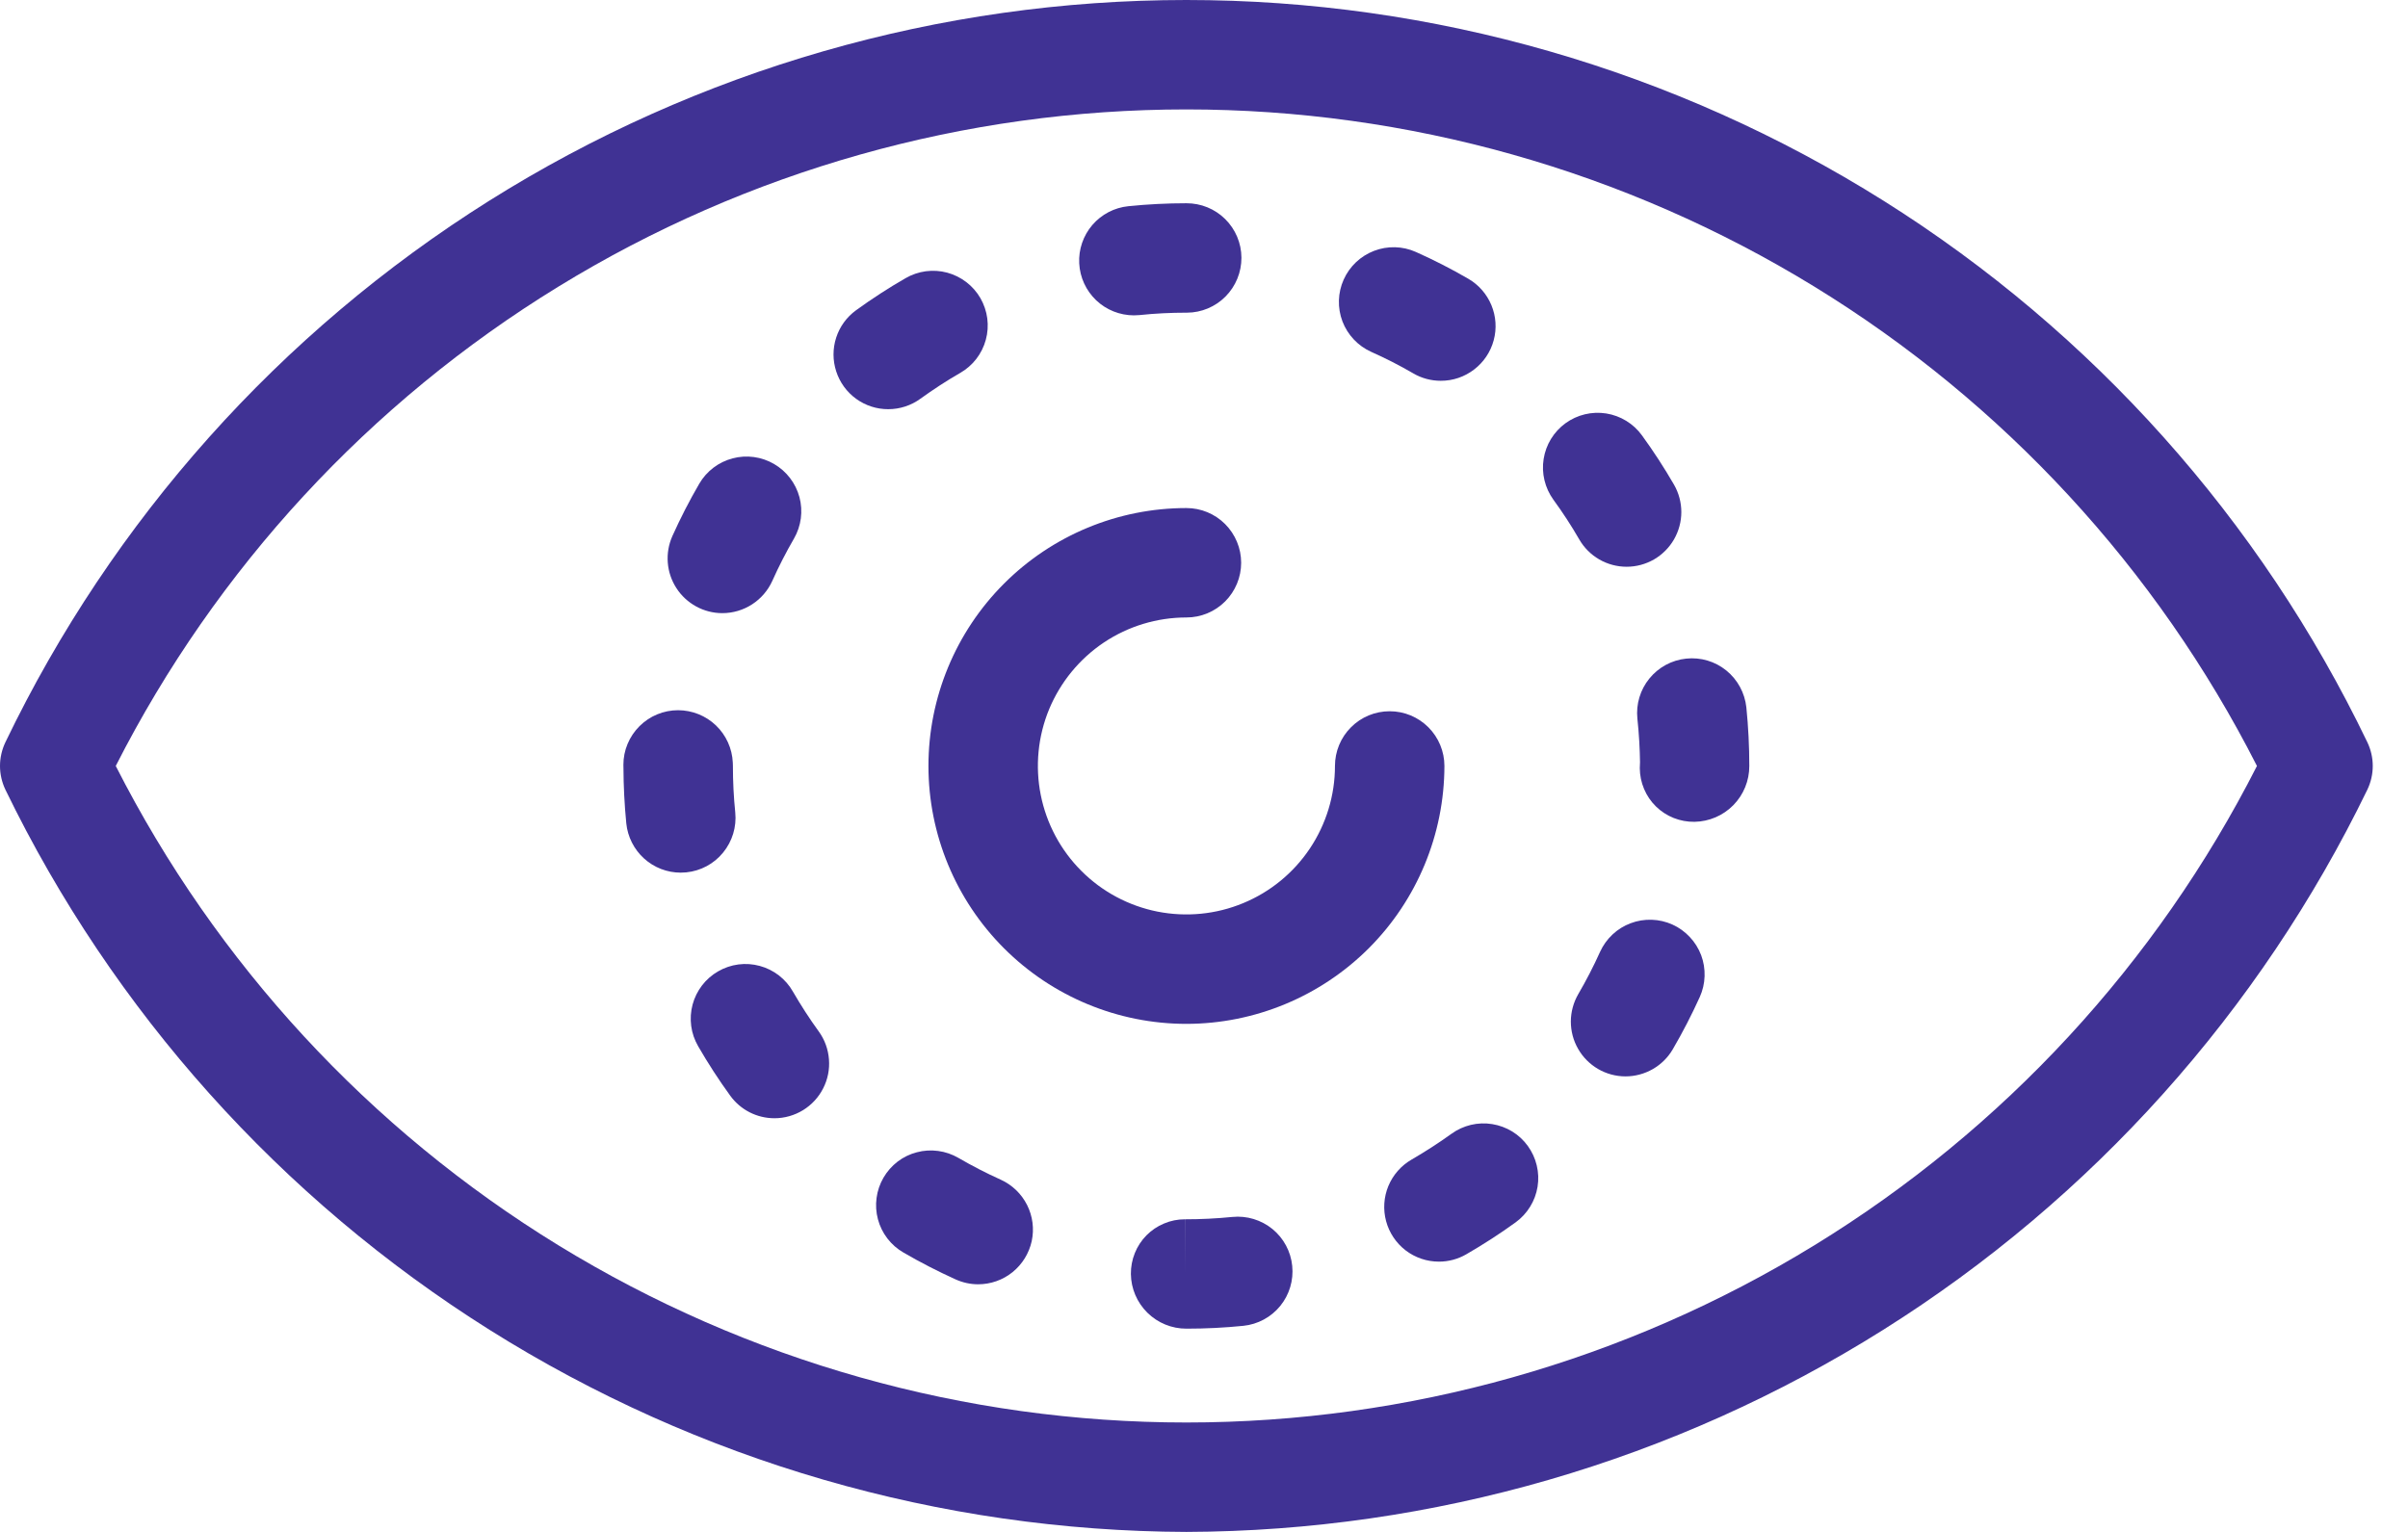 <svg width="44" height="28" viewBox="0 0 44 28" fill="none" xmlns="http://www.w3.org/2000/svg">
<path d="M21.678 28C17.172 27.985 12.761 26.705 8.946 24.307C5.131 21.909 2.066 18.488 0.099 14.434C0.034 14.298 0 14.15 0 14C0 13.85 0.034 13.702 0.099 13.566C2.053 9.503 5.116 6.073 8.933 3.673C12.751 1.273 17.169 0 21.678 0C26.187 0 30.605 1.273 34.423 3.673C38.24 6.073 41.303 9.503 43.257 13.566C43.322 13.702 43.356 13.85 43.356 14C43.356 14.15 43.322 14.298 43.257 14.434C41.29 18.488 38.225 21.909 34.41 24.307C30.595 26.705 26.184 27.985 21.678 28ZM2.115 14C3.951 17.611 6.75 20.643 10.203 22.761C13.656 24.879 17.627 26 21.678 26C25.729 26 29.7 24.879 33.153 22.761C36.606 20.643 39.405 17.611 41.24 14C39.405 10.389 36.606 7.357 33.153 5.239C29.7 3.121 25.729 2 21.678 2C17.627 2 13.656 3.121 10.203 5.239C6.75 7.357 3.951 10.389 2.115 14Z" fill="#403294"/>
<path d="M21.679 24.285C21.412 24.286 21.156 24.181 20.966 23.994C20.776 23.807 20.667 23.552 20.664 23.285C20.663 23.155 20.687 23.025 20.736 22.904C20.784 22.783 20.857 22.673 20.948 22.58C21.04 22.487 21.149 22.413 21.27 22.363C21.39 22.312 21.519 22.286 21.649 22.286V23.286L21.651 22.286C21.941 22.286 22.23 22.272 22.519 22.243C22.782 22.217 23.046 22.297 23.251 22.464C23.456 22.632 23.586 22.874 23.612 23.138C23.639 23.401 23.56 23.665 23.393 23.87C23.225 24.076 22.983 24.206 22.72 24.233C22.377 24.268 22.03 24.285 21.679 24.285Z" fill="#403294"/>
<path d="M17.873 23.474C17.731 23.474 17.591 23.443 17.462 23.385C17.136 23.237 16.818 23.074 16.509 22.894C16.395 22.829 16.295 22.741 16.215 22.637C16.134 22.532 16.076 22.413 16.042 22.286C16.008 22.159 15.999 22.026 16.017 21.896C16.034 21.765 16.077 21.64 16.143 21.526C16.209 21.412 16.297 21.312 16.401 21.232C16.506 21.152 16.625 21.094 16.753 21.061C16.88 21.027 17.013 21.019 17.143 21.037C17.273 21.054 17.399 21.098 17.513 21.164C17.764 21.31 18.022 21.443 18.286 21.562C18.495 21.657 18.664 21.82 18.767 22.024C18.87 22.228 18.9 22.461 18.852 22.685C18.803 22.908 18.68 23.108 18.502 23.252C18.324 23.396 18.102 23.474 17.873 23.474Z" fill="#403294"/>
<path d="M26.294 23.06C26.073 23.06 25.859 22.988 25.684 22.854C25.51 22.72 25.384 22.532 25.327 22.319C25.27 22.106 25.285 21.88 25.369 21.677C25.454 21.474 25.603 21.304 25.794 21.194C26.044 21.049 26.287 20.892 26.522 20.723C26.628 20.646 26.749 20.591 26.877 20.56C27.004 20.53 27.137 20.525 27.266 20.546C27.396 20.567 27.52 20.613 27.632 20.681C27.744 20.75 27.841 20.84 27.918 20.947C27.994 21.053 28.05 21.173 28.08 21.301C28.111 21.429 28.116 21.561 28.095 21.691C28.074 21.82 28.028 21.945 27.959 22.056C27.89 22.168 27.8 22.265 27.694 22.342C27.404 22.552 27.102 22.747 26.792 22.926C26.64 23.014 26.468 23.06 26.294 23.06Z" fill="#403294"/>
<path d="M14.152 20.439C13.994 20.439 13.838 20.402 13.697 20.33C13.556 20.258 13.434 20.153 13.342 20.025C13.131 19.735 12.936 19.433 12.757 19.123C12.691 19.009 12.647 18.883 12.63 18.753C12.613 18.622 12.621 18.489 12.655 18.362C12.689 18.235 12.748 18.116 12.828 18.011C12.908 17.907 13.008 17.819 13.122 17.754C13.236 17.688 13.362 17.645 13.492 17.628C13.623 17.611 13.755 17.62 13.883 17.655C14.01 17.689 14.129 17.749 14.233 17.829C14.337 17.91 14.424 18.01 14.489 18.125C14.634 18.375 14.791 18.619 14.961 18.853C15.069 19.002 15.133 19.178 15.147 19.362C15.162 19.545 15.125 19.729 15.041 19.893C14.958 20.057 14.83 20.195 14.674 20.291C14.517 20.387 14.336 20.439 14.152 20.439L14.152 20.439Z" fill="#403294"/>
<path d="M29.701 19.674C29.526 19.674 29.353 19.627 29.201 19.539C29.049 19.45 28.923 19.324 28.836 19.171C28.748 19.019 28.703 18.846 28.703 18.67C28.704 18.494 28.751 18.322 28.839 18.17C28.985 17.92 29.118 17.662 29.237 17.398C29.291 17.279 29.368 17.171 29.464 17.081C29.559 16.991 29.672 16.921 29.795 16.875C29.918 16.828 30.049 16.807 30.18 16.811C30.311 16.815 30.44 16.845 30.56 16.899C30.68 16.953 30.787 17.031 30.877 17.127C30.967 17.222 31.037 17.335 31.084 17.458C31.13 17.581 31.151 17.711 31.147 17.843C31.143 17.974 31.113 18.103 31.059 18.223C30.911 18.549 30.747 18.868 30.566 19.178C30.478 19.329 30.352 19.454 30.2 19.541C30.048 19.628 29.876 19.674 29.701 19.674Z" fill="#403294"/>
<path d="M12.438 15.95C12.191 15.95 11.952 15.858 11.768 15.691C11.585 15.525 11.469 15.296 11.444 15.05C11.411 14.714 11.393 14.371 11.392 14.025C11.391 14.01 11.391 13.994 11.391 13.98C11.391 13.849 11.416 13.719 11.467 13.598C11.517 13.477 11.591 13.367 11.684 13.274C11.777 13.181 11.887 13.107 12.008 13.057C12.129 13.007 12.259 12.981 12.391 12.981C12.648 12.982 12.896 13.081 13.082 13.259C13.268 13.437 13.378 13.68 13.39 13.938C13.391 13.959 13.392 13.979 13.392 14C13.392 14.284 13.406 14.568 13.435 14.851C13.461 15.114 13.381 15.378 13.213 15.583C13.046 15.789 12.803 15.919 12.539 15.945C12.505 15.948 12.472 15.95 12.438 15.95Z" fill="#403294"/>
<path d="M30.963 15.021C30.833 15.023 30.703 14.999 30.582 14.951C30.461 14.903 30.351 14.831 30.258 14.74C30.165 14.649 30.091 14.54 30.041 14.42C29.99 14.3 29.964 14.171 29.963 14.04C29.963 14.017 29.965 13.953 29.967 13.929C29.964 13.708 29.95 13.419 29.919 13.134C29.892 12.871 29.971 12.607 30.138 12.402C30.306 12.196 30.547 12.065 30.811 12.038C31.075 12.01 31.338 12.088 31.544 12.255C31.75 12.422 31.881 12.664 31.91 12.927C31.946 13.284 31.964 13.642 31.964 14C31.965 14.268 31.86 14.525 31.673 14.716C31.486 14.907 31.231 15.016 30.963 15.021Z" fill="#403294"/>
<path d="M13.198 11.207C13.032 11.207 12.868 11.165 12.721 11.085C12.575 11.005 12.45 10.89 12.36 10.75C12.269 10.61 12.215 10.45 12.202 10.284C12.189 10.117 12.218 9.951 12.286 9.798C12.433 9.471 12.597 9.151 12.778 8.84C12.911 8.612 13.13 8.445 13.386 8.378C13.642 8.31 13.914 8.347 14.143 8.48C14.372 8.613 14.539 8.831 14.608 9.087C14.676 9.342 14.64 9.615 14.508 9.844C14.363 10.094 14.231 10.351 14.113 10.615C14.034 10.791 13.905 10.941 13.743 11.046C13.581 11.151 13.392 11.207 13.198 11.207Z" fill="#403294"/>
<path d="M29.723 10.359C29.547 10.359 29.375 10.313 29.222 10.225C29.07 10.137 28.944 10.011 28.856 9.858C28.712 9.608 28.554 9.366 28.384 9.133C28.229 8.918 28.164 8.65 28.206 8.389C28.247 8.127 28.391 7.892 28.605 7.736C28.82 7.58 29.087 7.516 29.349 7.557C29.611 7.599 29.846 7.742 30.002 7.957C30.213 8.247 30.409 8.549 30.589 8.86C30.676 9.012 30.722 9.184 30.722 9.36C30.722 9.535 30.675 9.707 30.588 9.859C30.5 10.011 30.374 10.137 30.223 10.225C30.071 10.312 29.899 10.359 29.723 10.359V10.359Z" fill="#403294"/>
<path d="M16.231 7.479C16.02 7.48 15.814 7.413 15.643 7.289C15.472 7.165 15.345 6.99 15.28 6.789C15.214 6.588 15.214 6.372 15.279 6.171C15.344 5.97 15.471 5.795 15.642 5.671C15.933 5.46 16.234 5.264 16.546 5.085C16.659 5.019 16.785 4.976 16.916 4.958C17.046 4.941 17.179 4.949 17.306 4.983C17.433 5.017 17.552 5.076 17.657 5.156C17.761 5.236 17.849 5.336 17.915 5.45C17.98 5.564 18.023 5.69 18.04 5.82C18.057 5.951 18.048 6.084 18.013 6.211C17.979 6.338 17.919 6.457 17.839 6.561C17.758 6.665 17.658 6.752 17.544 6.817C17.294 6.961 17.052 7.119 16.818 7.288C16.648 7.412 16.442 7.479 16.231 7.479Z" fill="#403294"/>
<path d="M26.326 6.96C26.15 6.96 25.977 6.914 25.825 6.825C25.576 6.68 25.319 6.549 25.055 6.431C24.813 6.322 24.625 6.122 24.53 5.875C24.436 5.627 24.444 5.352 24.552 5.111C24.66 4.869 24.86 4.68 25.107 4.585C25.354 4.49 25.629 4.497 25.871 4.605C26.199 4.751 26.519 4.915 26.829 5.095C27.02 5.205 27.168 5.376 27.252 5.579C27.336 5.783 27.351 6.008 27.293 6.221C27.236 6.433 27.11 6.621 26.935 6.754C26.761 6.888 26.547 6.961 26.326 6.96Z" fill="#403294"/>
<path d="M20.718 5.764C20.462 5.763 20.215 5.665 20.029 5.488C19.844 5.311 19.733 5.07 19.72 4.814C19.707 4.558 19.793 4.307 19.96 4.112C20.127 3.918 20.362 3.795 20.617 3.769C20.97 3.733 21.324 3.715 21.679 3.715C21.944 3.714 22.199 3.818 22.387 4.004C22.576 4.191 22.683 4.445 22.684 4.71C22.685 4.975 22.581 5.23 22.394 5.419C22.208 5.607 21.954 5.714 21.689 5.715H21.679C21.392 5.715 21.106 5.729 20.821 5.759C20.786 5.762 20.752 5.764 20.718 5.764Z" fill="#403294"/>
<path d="M21.679 18.714C20.428 18.714 19.23 18.217 18.346 17.333C17.462 16.449 16.965 15.25 16.965 14C16.965 12.75 17.462 11.551 18.346 10.667C19.23 9.783 20.428 9.286 21.679 9.286C21.944 9.286 22.198 9.391 22.386 9.579C22.573 9.767 22.679 10.021 22.679 10.286C22.679 10.551 22.573 10.806 22.386 10.993C22.198 11.181 21.944 11.286 21.679 11.286C21.142 11.286 20.617 11.445 20.171 11.743C19.725 12.042 19.377 12.466 19.171 12.961C18.966 13.457 18.912 14.003 19.017 14.53C19.122 15.056 19.38 15.54 19.76 15.919C20.139 16.299 20.623 16.557 21.149 16.662C21.676 16.766 22.221 16.713 22.717 16.507C23.213 16.302 23.637 15.954 23.935 15.508C24.233 15.062 24.393 14.537 24.393 14C24.393 13.735 24.498 13.48 24.686 13.293C24.873 13.105 25.127 13 25.393 13C25.658 13 25.912 13.105 26.1 13.293C26.287 13.48 26.393 13.735 26.393 14C26.391 15.25 25.894 16.448 25.011 17.332C24.127 18.215 22.928 18.713 21.679 18.714Z" fill="#403294"/>
</svg>
